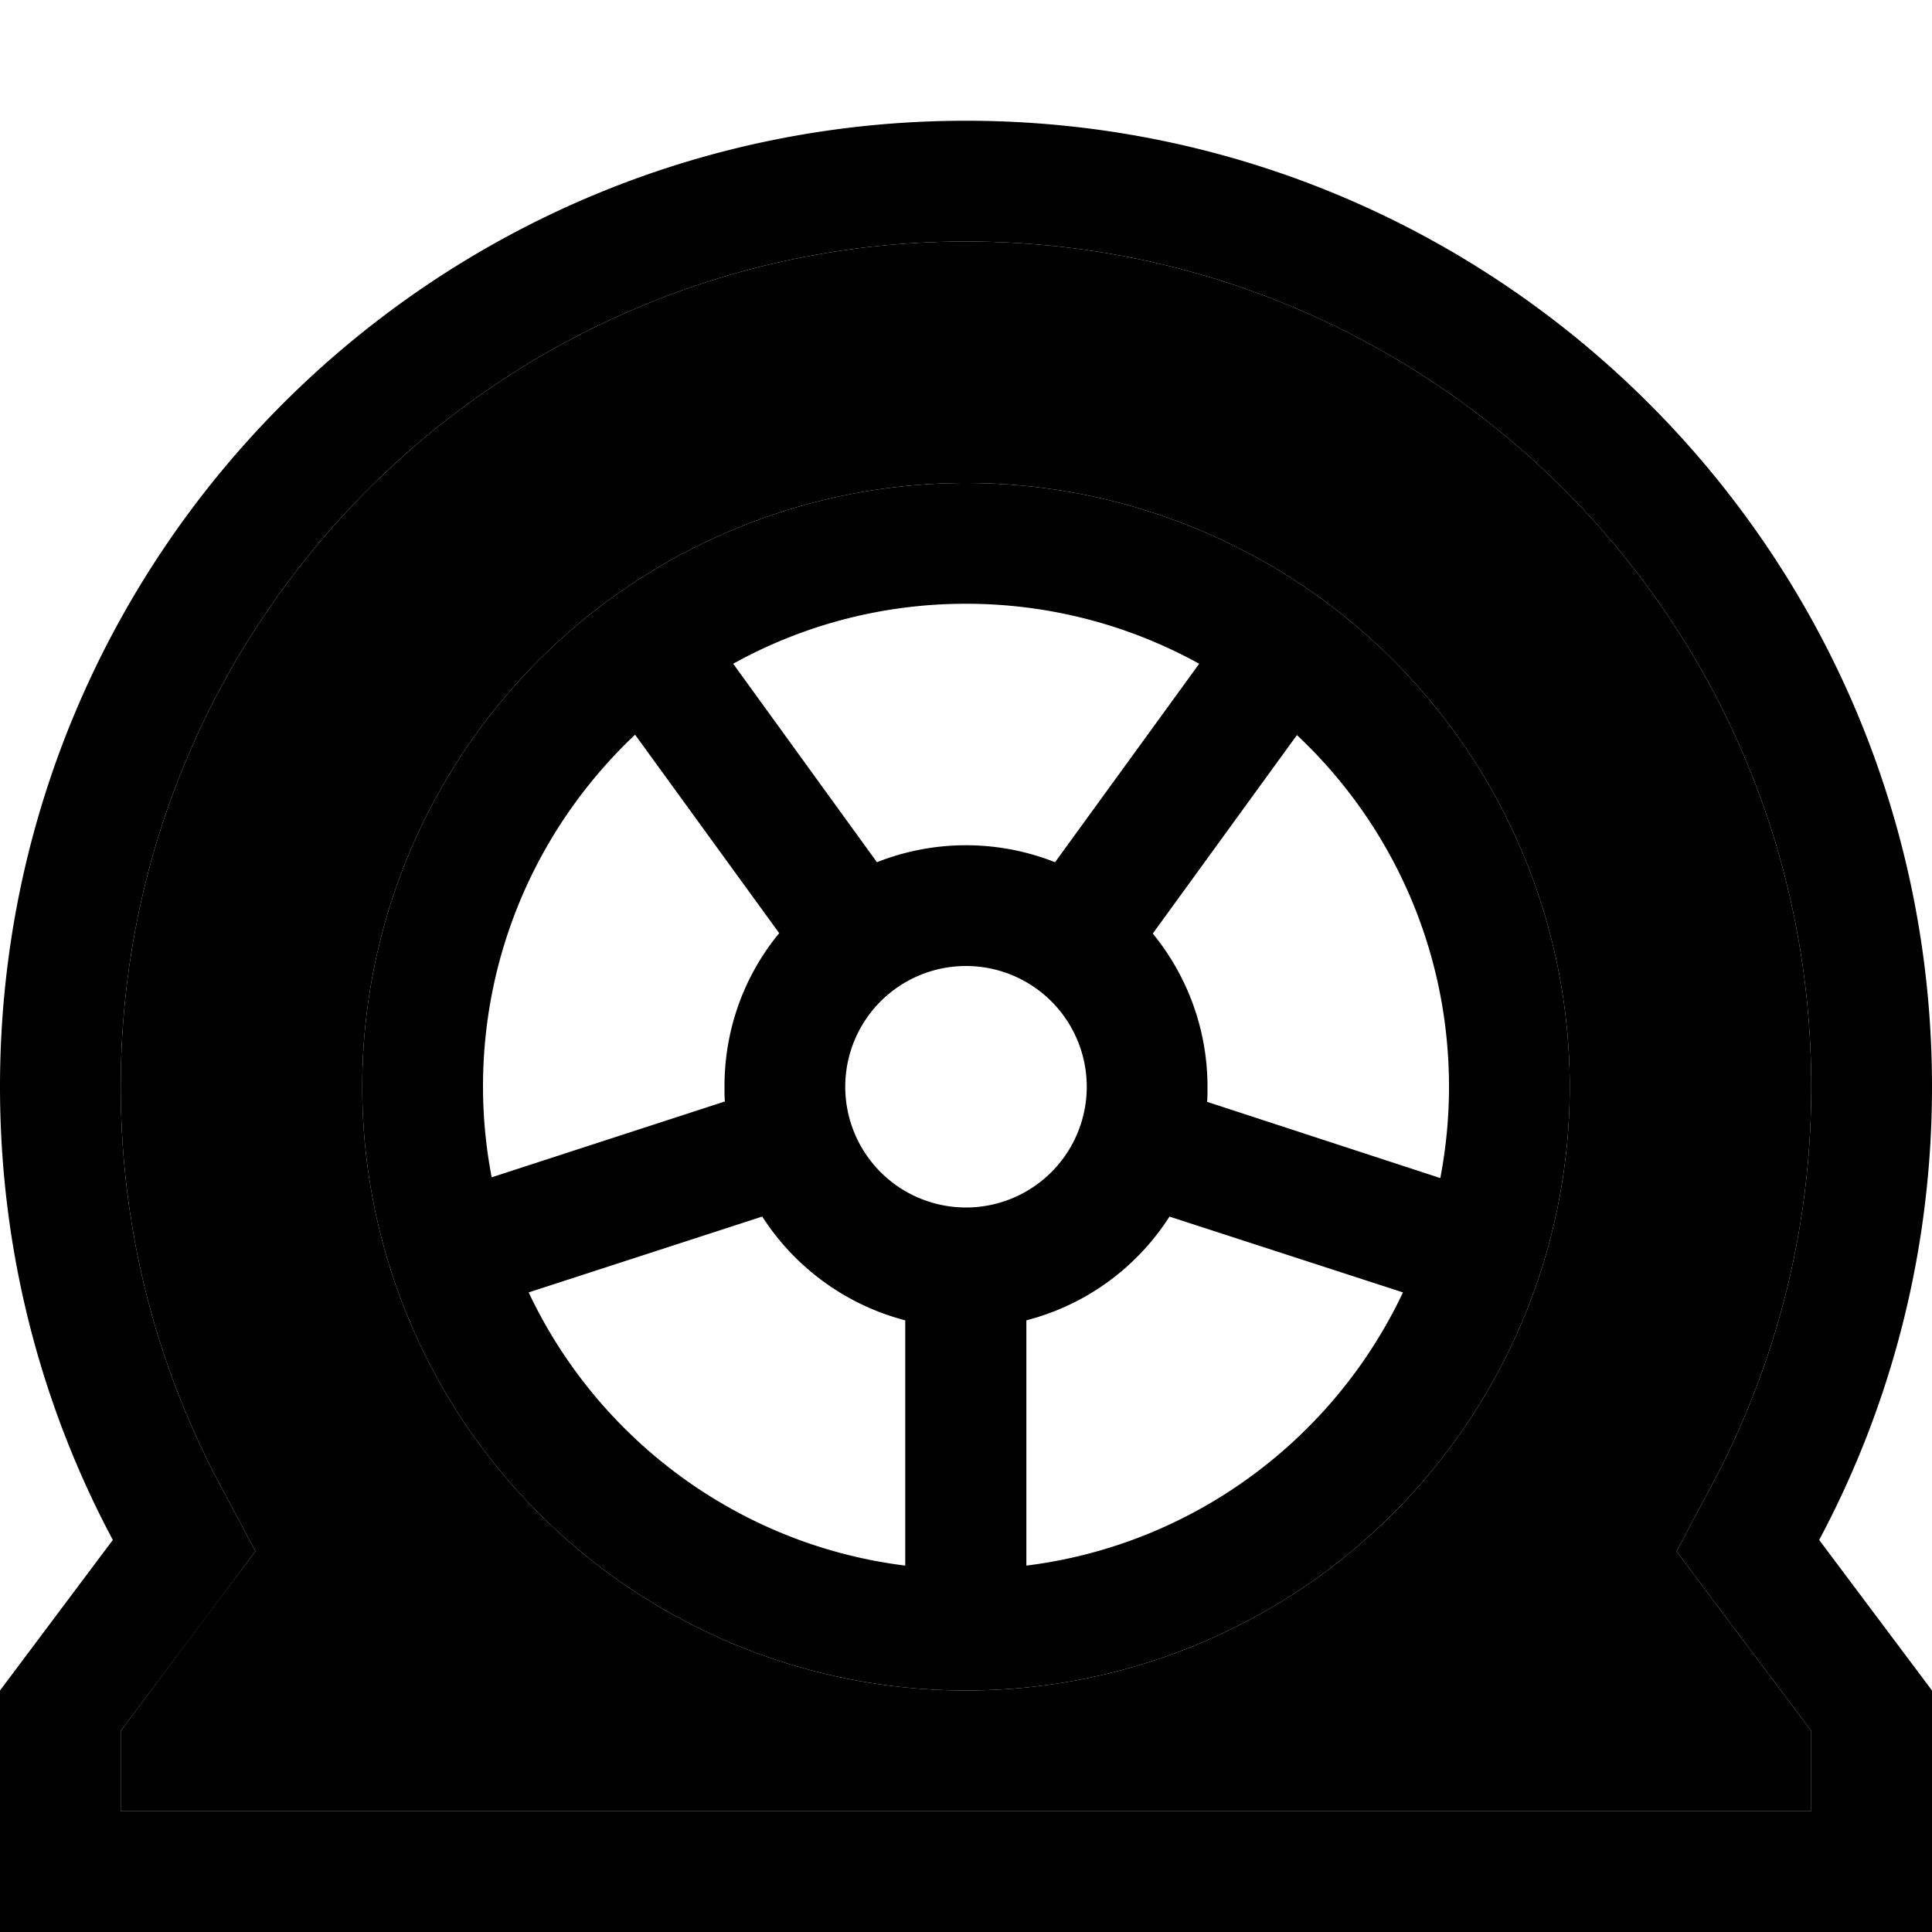 <svg xmlns="http://www.w3.org/2000/svg" viewBox="0 0 512 512"><path class="pr-icon-duotone-secondary" d="M32 288c0 38.1 9.5 73.8 26.1 105.1l9.6 18L55.5 427.3 32 458.7 32 480l100 0L380 480l100 0 0-21.3-23.5-31.3-12.2-16.3 9.6-18C470.5 361.8 480 326.1 480 288C480 164.3 379.7 64 256 64S32 164.3 32 288zm384 0A160 160 0 1 1 96 288a160 160 0 1 1 320 0z"/><path class="pr-icon-duotone-primary" d="M453.9 393.1l-9.6 18 12.2 16.3L480 458.7l0 21.3-100 0L132 480 32 480l0-21.3 23.5-31.3 12.2-16.3-9.6-18C41.5 361.8 32 326.1 32 288C32 164.3 132.3 64 256 64s224 100.3 224 224c0 38.1-9.5 73.8-26.1 105.1zM512 480l0-32-29.9-39.9C501.2 372.3 512 331.4 512 288C512 146.6 397.4 32 256 32S0 146.6 0 288c0 43.4 10.8 84.3 29.9 120.1L0 448l0 32 0 32 32 0 100 0L380 512l100 0 32 0 0-32zM384 288c0 8.3-.8 16.3-2.3 24.2L319.9 292c.1-1.3 .1-2.7 .1-4c0-15.4-5.5-29.6-14.5-40.6l38.2-52.6C368.5 218.1 384 251.2 384 288zm-74.1 34.4l61.9 20.1c-18.3 38.8-55.6 66.9-99.8 72.4l0-65c15.9-4.1 29.4-14.1 38-27.6zm-70 27.5l0 65c-44.2-5.5-81.5-33.6-99.8-72.4l61.9-20.1c8.6 13.4 22.1 23.4 37.9 27.5zM128 288c0-36.8 15.5-69.9 40.3-93.3l28.1 38.7 10.1 13.9c-9.1 11-14.5 25.2-14.5 40.6c0 1.4 0 2.7 .1 4l-61.8 20.1c-1.5-7.8-2.3-15.9-2.3-24.2zm128-64c-8.3 0-16.3 1.6-23.6 4.5l-10-13.8-28.1-38.8C212.5 165.8 233.6 160 256 160s43.5 5.8 61.8 15.9l-38.2 52.6c-7.3-2.9-15.3-4.5-23.6-4.5zm160 64A160 160 0 1 0 96 288a160 160 0 1 0 320 0zm-192 0a32 32 0 1 1 64 0 32 32 0 1 1 -64 0z"/></svg>